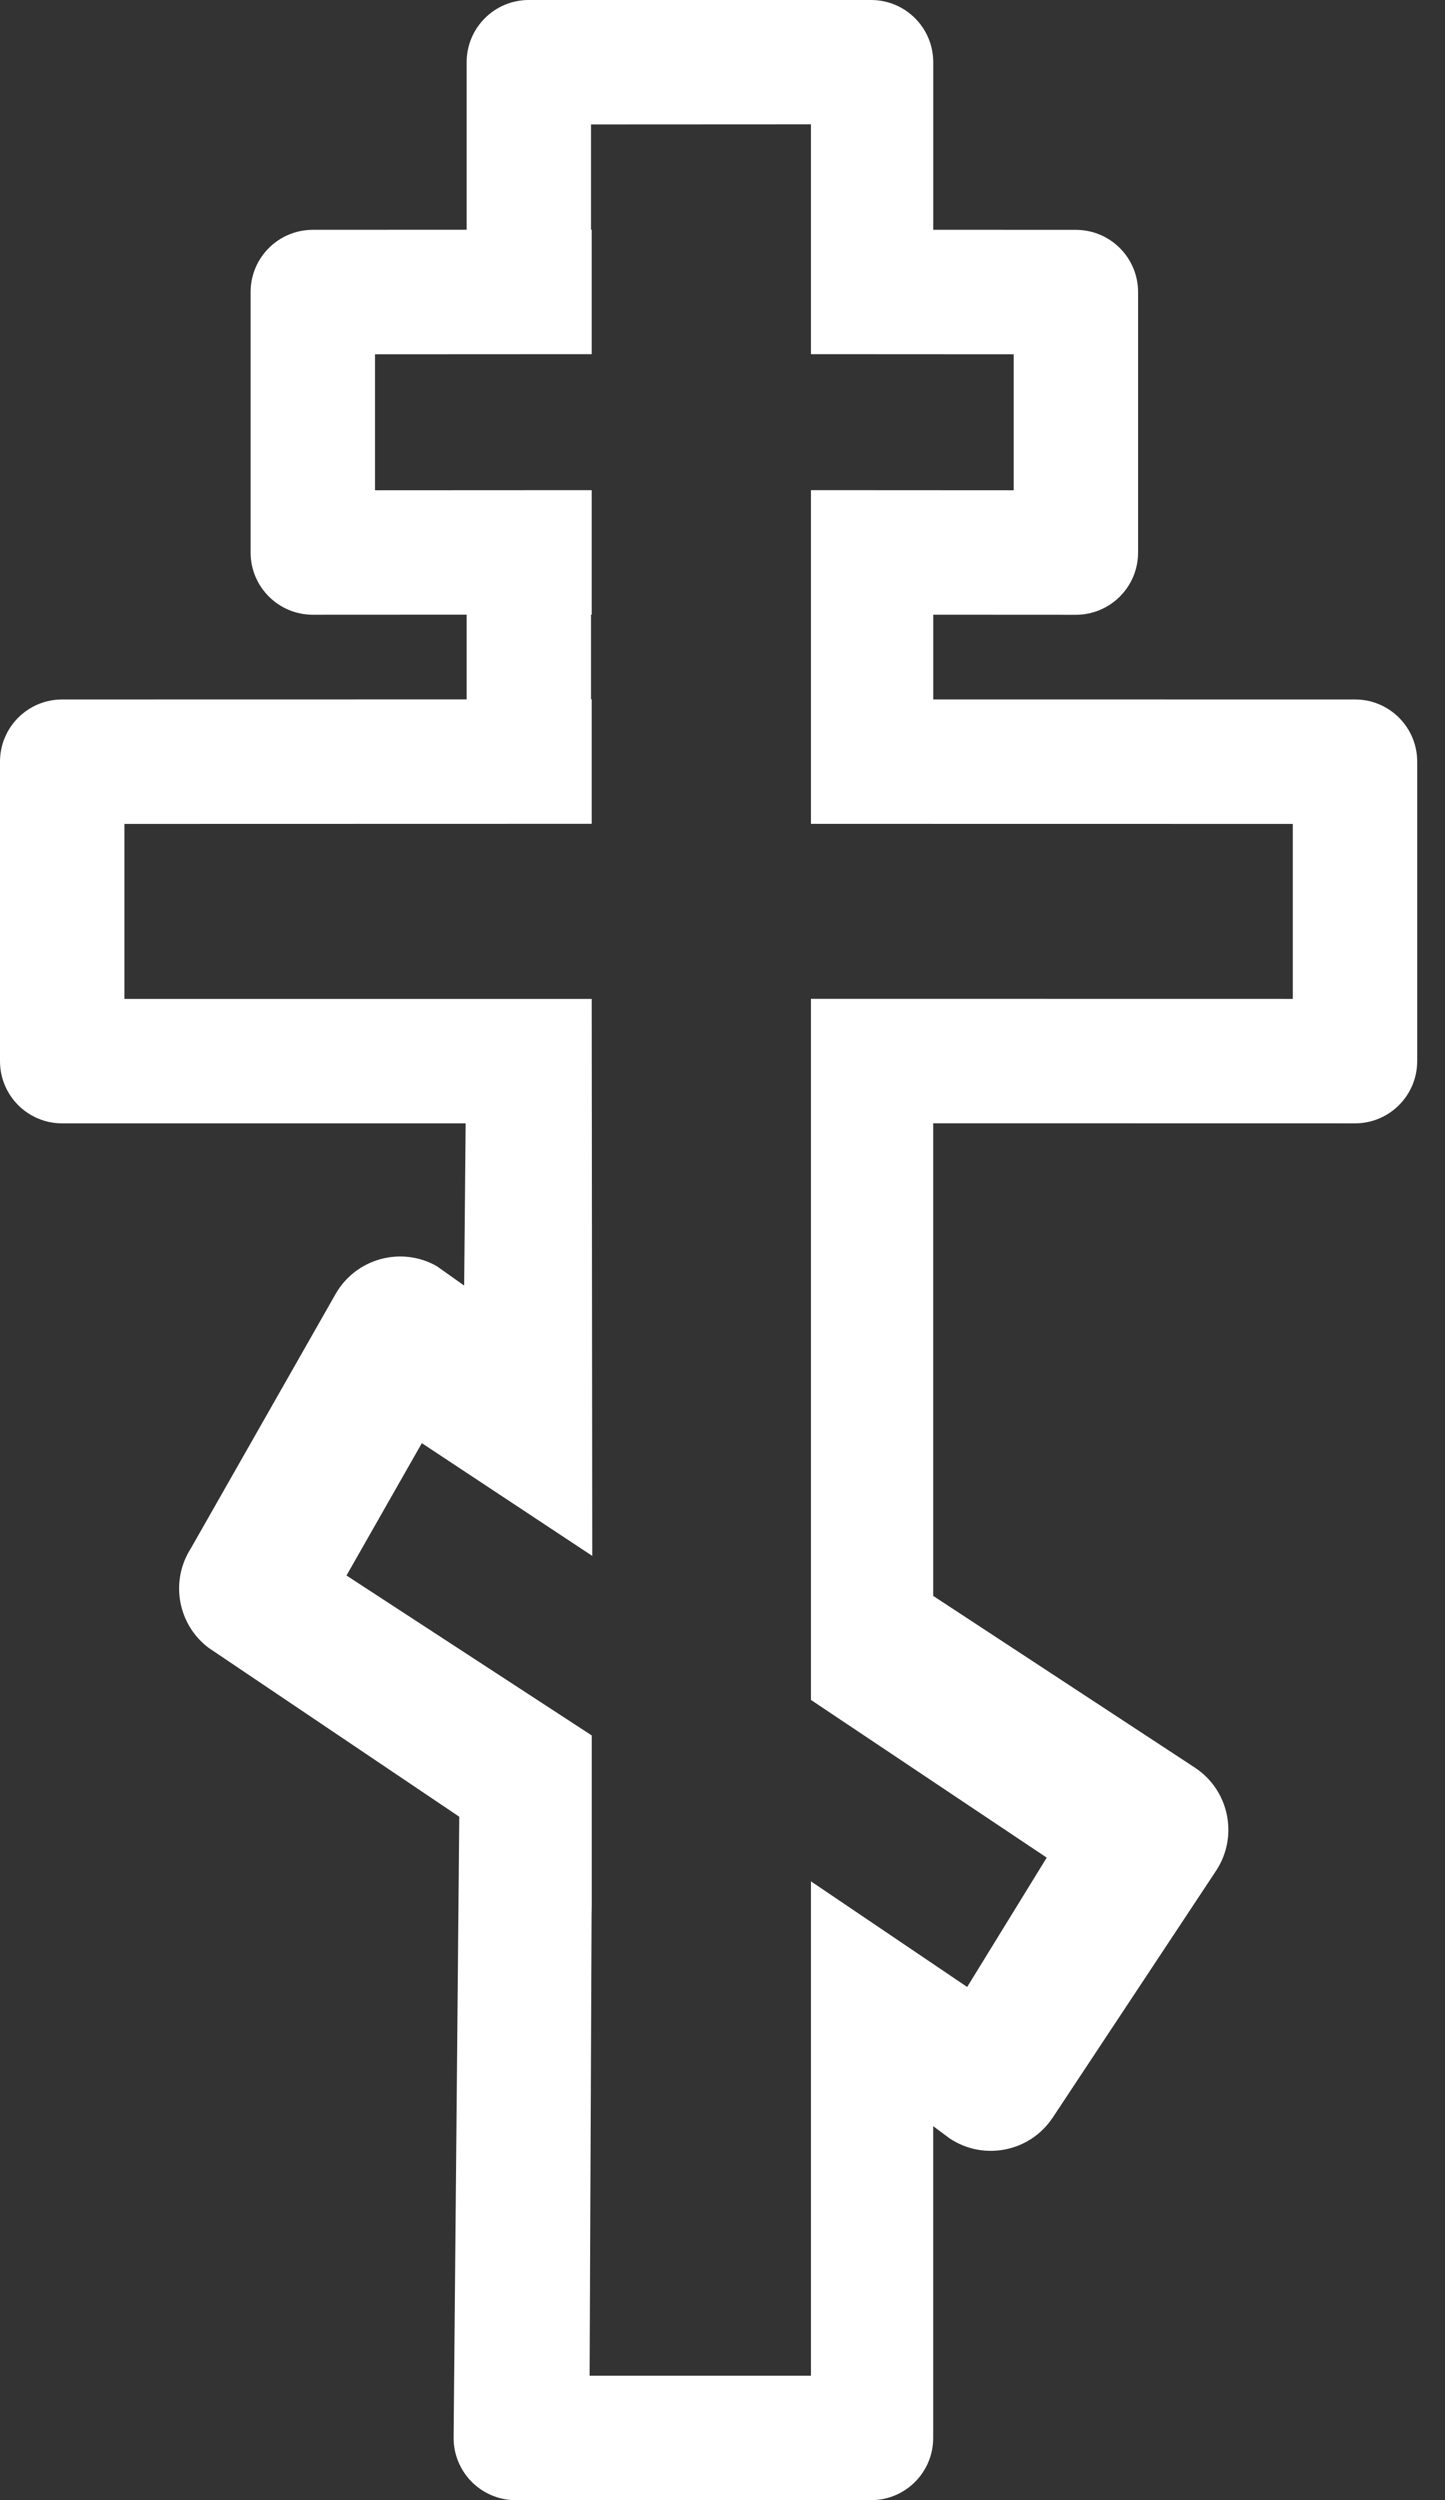 <svg viewBox="0 0 37 64" fill="none" xmlns="http://www.w3.org/2000/svg">
<rect x="0" y="0" width="37" height="64" fill="#333333" stroke="none"/>
<path d="M34.697 17.905L23.896 17.904V15.735L27.548 15.737C28.428 15.737 29.141 15.024 29.141 14.143V7.477C29.141 6.597 28.428 5.884 27.548 5.884L23.896 5.882V1.592C23.896 0.712 23.183 0 22.304 0H13.541C12.661 0 11.949 0.713 11.949 1.592V5.881L8.011 5.883C7.13 5.883 6.417 6.596 6.417 7.476V14.143C6.417 15.023 7.13 15.736 8.011 15.736L11.949 15.734V17.903L1.592 17.905C0.712 17.905 0 18.618 0 19.498V27.163C0 28.044 0.713 28.756 1.592 28.756H11.923L11.885 32.908L11.185 32.412C10.273 31.893 9.11 32.214 8.591 33.127L4.884 39.641C4.355 40.47 4.545 41.581 5.344 42.183L11.76 46.505L11.615 62.393C11.611 62.818 11.778 63.227 12.076 63.528C12.376 63.831 12.783 64 13.207 64H22.302C23.183 64 23.895 63.287 23.895 62.407V54.426L24.319 54.741C25.196 55.322 26.377 55.081 26.957 54.204L31.142 47.882C31.718 47.002 31.471 45.82 30.591 45.245L23.895 40.852V28.754L34.695 28.756C35.575 28.756 36.288 28.043 36.288 27.163V19.498C36.289 18.618 35.576 17.905 34.697 17.905ZM15.151 25.57H3.186V21.091L15.151 21.088V17.902H15.133V15.733H15.151V12.547L9.602 12.55V9.069L15.151 9.066V5.881H15.133V3.186L20.765 3.183V5.881V7.488V9.066L25.956 9.069V12.55L20.765 12.547V14.404V15.734V17.903V19.655V21.089L33.103 21.091V25.57L20.765 25.568V26.072V28.754V41.045V41.375V43.515L26.802 47.552L24.765 50.863L20.765 48.159V51.499V52.103V60.813H15.097L15.148 49.017L15.152 48.789V44.424L8.872 40.33L10.801 36.942L15.165 39.828" fill="white"/>
</svg>

